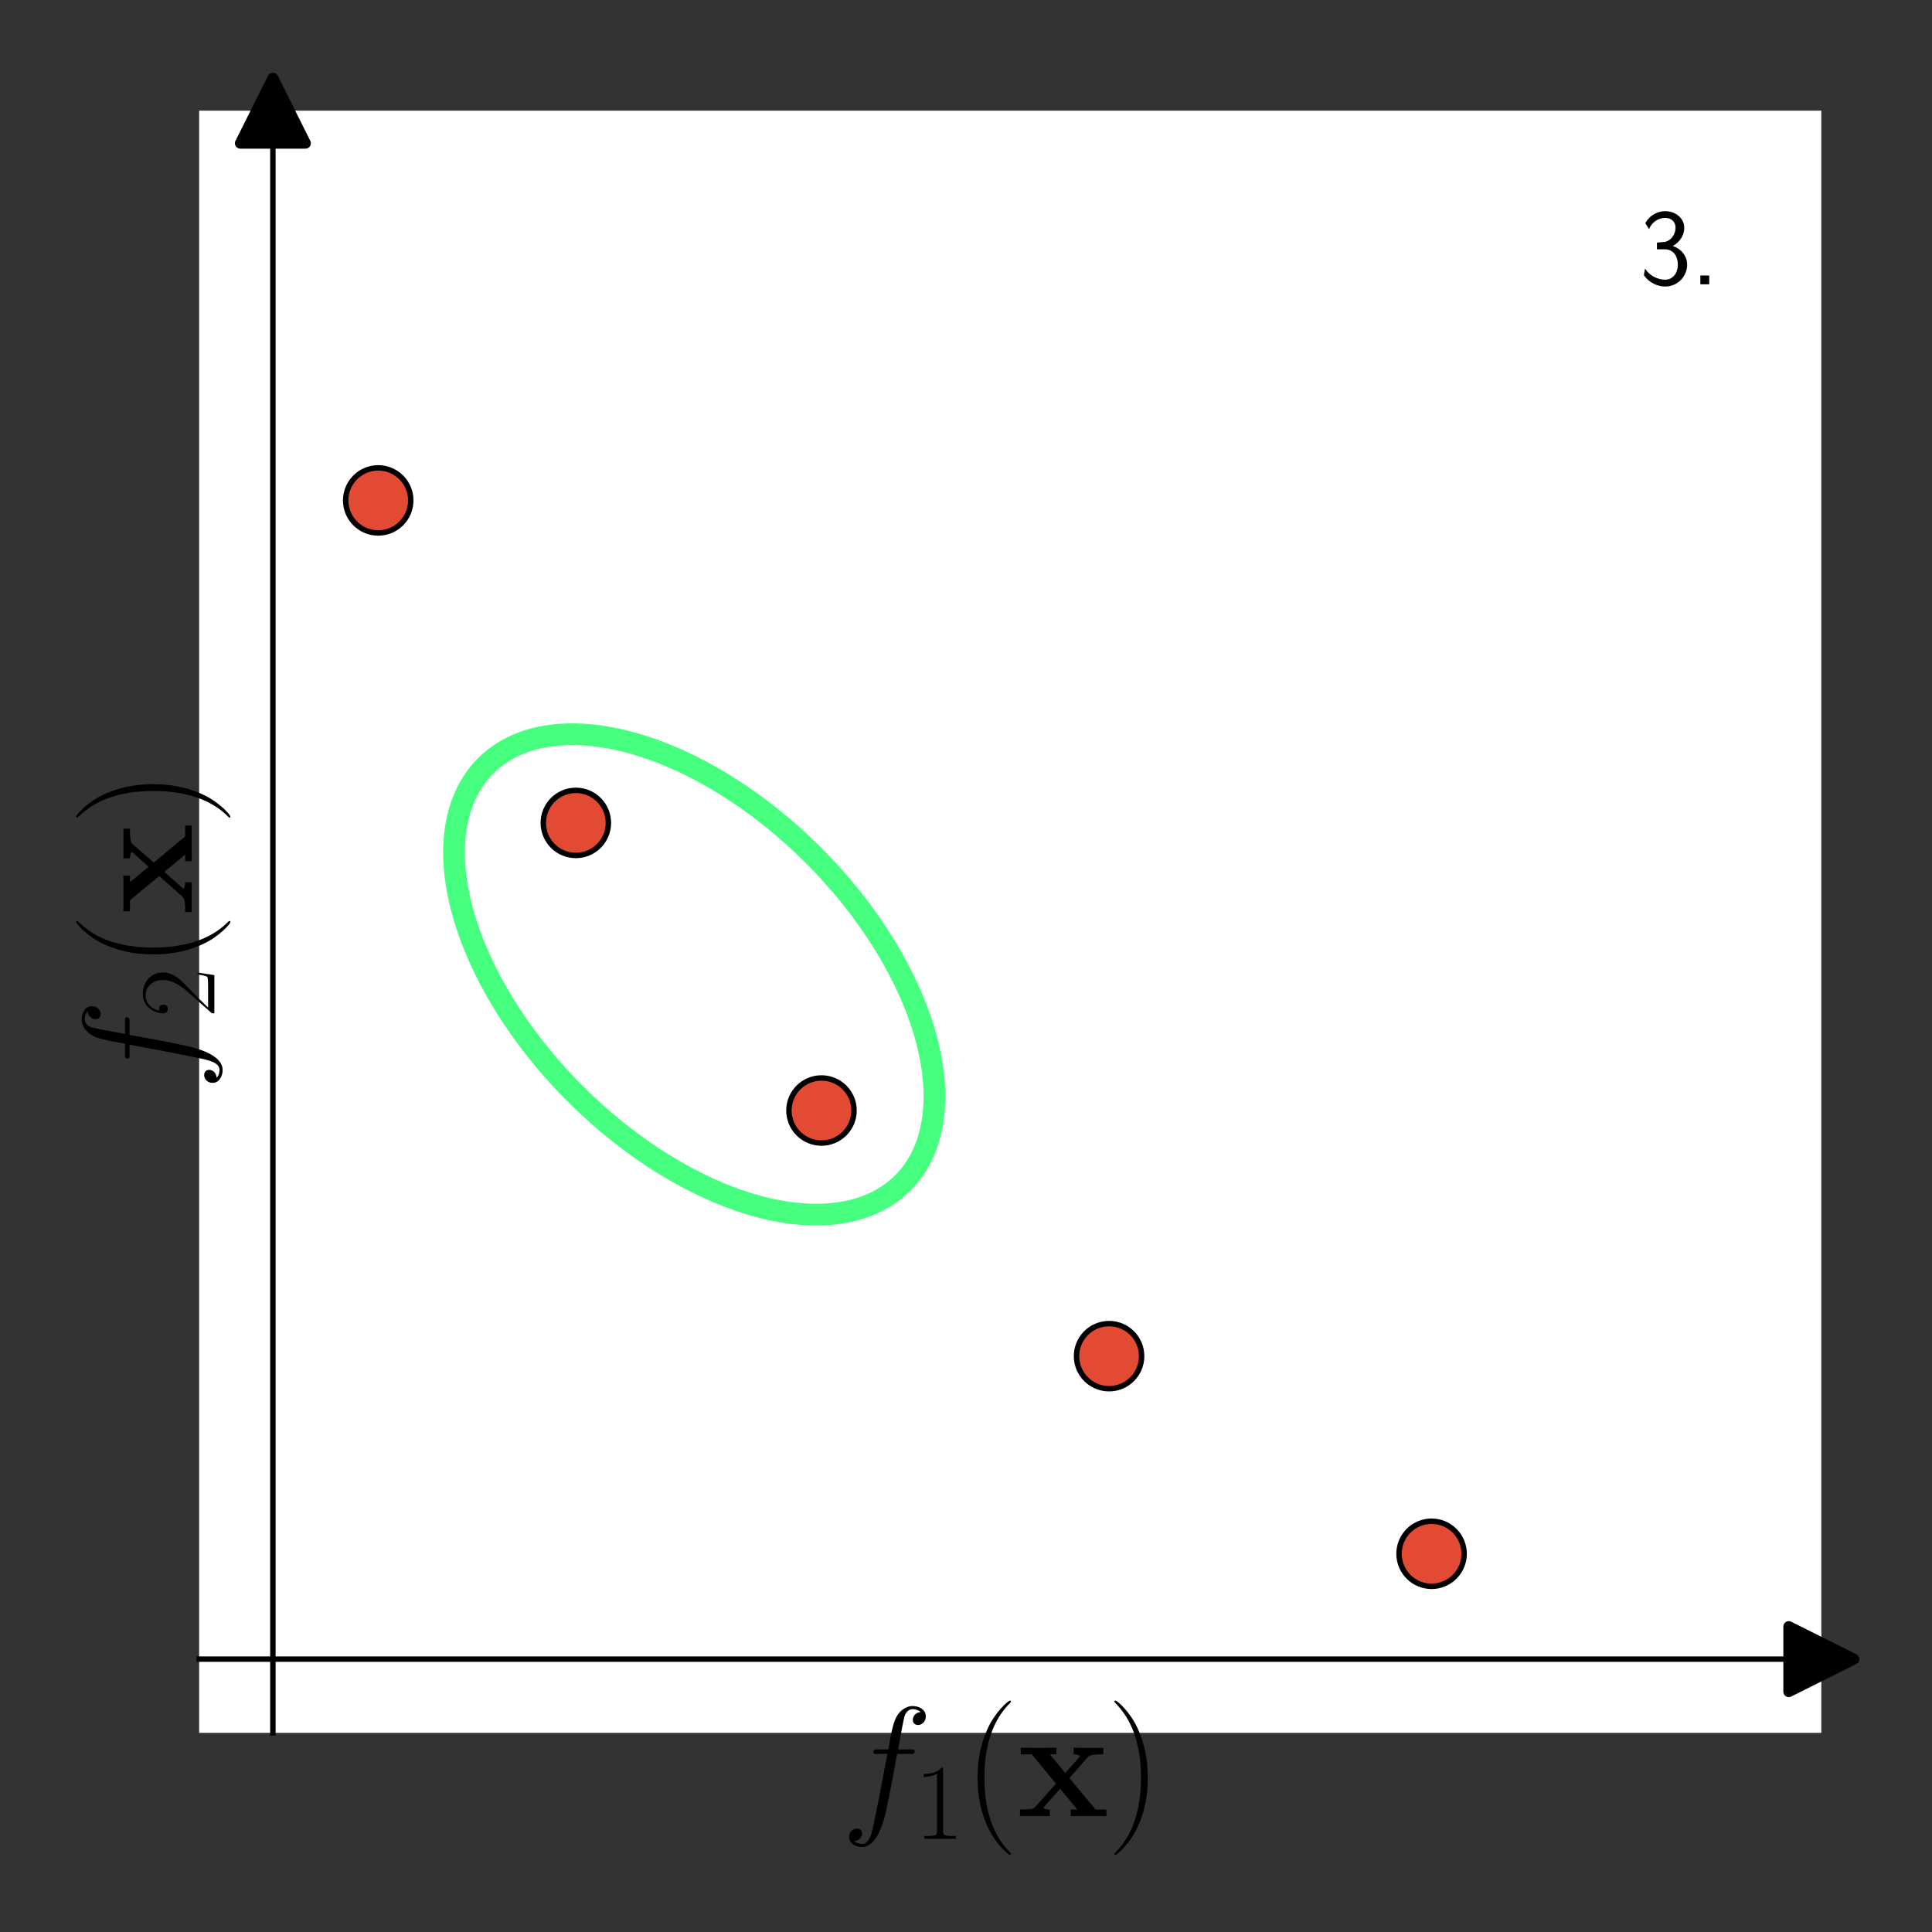 <?xml version="1.0" encoding="utf-8" standalone="no"?>
<!DOCTYPE svg PUBLIC "-//W3C//DTD SVG 1.1//EN"
  "http://www.w3.org/Graphics/SVG/1.1/DTD/svg11.dtd">
<svg xmlns:xlink="http://www.w3.org/1999/xlink" width="178.043pt" height="178.043pt" viewBox="0 0 178.043 178.043" xmlns="http://www.w3.org/2000/svg" version="1.1">
 <rect x="0" y="0" width="178.043" height="178.043" fill="#333333" stroke="none"/>
 <defs>
  <style type="text/css">*{stroke-linejoin: round; stroke-linecap: butt}</style>
 </defs>
 <g id="figure_1">
  <g id="patch_1">
   <path d="M 0 178.043 
L 178.043 178.043 
L 178.043 0 
L 0 0 
L 0 178.043 
z
" style="fill: none"/>
  </g>
  <g id="axes_1">
   <g id="patch_2">
    <path d="M 18.353 159.69 
L 167.843 159.69 
L 167.843 10.2 
L 18.353 10.2 
z
" style="fill: #ffffff"/>
   </g>
   <g id="PathCollection_1">
    <defs>
     <path id="m2a17c1cc7a" d="M 0 3 
C 0.796 3 1.559 2.684 2.121 2.121 
C 2.684 1.559 3 0.796 3 0 
C 3 -0.796 2.684 -1.559 2.121 -2.121 
C 1.559 -2.684 0.796 -3 0 -3 
C -0.796 -3 -1.559 -2.684 -2.121 -2.121 
C -2.684 -1.559 -3 -0.796 -3 0 
C -3 0.796 -2.684 1.559 -2.121 2.121 
C -1.559 2.684 -0.796 3 0 3 
z
" style="stroke: #000000; stroke-width: 0.5"/>
    </defs>
    <g clip-path="url(#p972f7cc0d7)">
     <use xlink:href="#m2a17c1cc7a" x="34.855" y="46.116" style="fill: #e34a33; stroke: #000000; stroke-width: 0.5"/>
     <use xlink:href="#m2a17c1cc7a" x="53.067" y="75.835" style="fill: #e34a33; stroke: #000000; stroke-width: 0.5"/>
     <use xlink:href="#m2a17c1cc7a" x="75.703" y="102.339" style="fill: #e34a33; stroke: #000000; stroke-width: 0.5"/>
     <use xlink:href="#m2a17c1cc7a" x="102.207" y="124.976" style="fill: #e34a33; stroke: #000000; stroke-width: 0.5"/>
     <use xlink:href="#m2a17c1cc7a" x="131.926" y="143.188" style="fill: #e34a33; stroke: #000000; stroke-width: 0.5"/>
    </g>
   </g>
   <g id="patch_3">
    <path d="M 52.994 100.781 
C 58.091 105.878 64.137 109.61 69.801 111.154 
C 75.464 112.699 80.283 111.93 83.195 109.018 
C 86.108 106.105 86.877 101.286 85.332 95.623 
C 83.787 89.959 80.056 83.913 74.959 78.816 
C 69.862 73.719 63.816 69.987 58.152 68.443 
C 52.488 66.898 47.67 67.667 44.757 70.579 
C 41.845 73.492 41.076 78.311 42.621 83.974 
C 44.165 89.638 47.897 95.684 52.994 100.781 
L 52.994 100.781 
z
" clip-path="url(#p972f7cc0d7)" style="fill: none; stroke: #47ff7e; stroke-width: 2; stroke-linejoin: miter"/>
   </g>
   <g id="PathCollection_2"/>
   <g id="matplotlib.axis_1">
    <g id="text_1">
     <!-- $f_1({\bf x })$ -->
     <g transform="translate(77.522 167.356)scale(0.14 -0.14)">
      <defs>
       <path id="CMMI12-66" d="M 2854 2566 
C 2982 2566 3034 2566 3034 2688 
C 3034 2752 2982 2752 2867 2752 
L 2349 2752 
C 2470 3429 2560 3897 2611 4107 
C 2650 4265 2784 4416 2950 4416 
C 3085 4416 3219 4358 3283 4298 
C 3034 4272 2957 4082 2957 3969 
C 2957 3837 3053 3759 3174 3759 
C 3302 3759 3494 3870 3494 4119 
C 3494 4393 3226 4544 2944 4544 
C 2669 4544 2400 4334 2272 4078 
C 2157 3848 2093 3611 1946 2752 
L 1517 2752 
C 1395 2752 1331 2752 1331 2637 
C 1331 2566 1370 2566 1498 2566 
L 1907 2566 
C 1792 1976 1530 542 1382 -137 
C 1274 -689 1178 -1152 858 -1152 
C 838 -1152 653 -1152 538 -1031 
C 864 -1005 864 -726 864 -720 
C 864 -593 768 -517 646 -517 
C 518 -517 326 -625 326 -867 
C 326 -1140 608 -1280 858 -1280 
C 1510 -1280 1779 -118 1850 199 
C 1965 688 2278 2376 2310 2566 
L 2854 2566 
z
" transform="scale(0.016)"/>
       <path id="CMR17-31" d="M 1702 4058 
C 1702 4192 1696 4192 1606 4192 
C 1357 3916 979 3827 621 3827 
C 602 3827 570 3827 563 3808 
C 557 3795 557 3782 557 3648 
C 755 3648 1088 3686 1344 3839 
L 1344 461 
C 1344 236 1331 160 781 160 
L 589 160 
L 589 0 
C 896 0 1216 0 1523 0 
C 1830 0 2150 0 2458 0 
L 2458 160 
L 2266 160 
C 1715 160 1702 230 1702 458 
L 1702 4058 
z
" transform="scale(0.016)"/>
       <path id="CMR17-28" d="M 1958 -1561 
C 1958 -1555 1958 -1542 1939 -1523 
C 1645 -1224 858 -407 858 1581 
C 858 3569 1632 4379 1946 4697 
C 1946 4704 1958 4717 1958 4736 
C 1958 4755 1939 4768 1914 4768 
C 1843 4768 1299 4296 986 3594 
C 666 2887 576 2199 576 1588 
C 576 1128 621 351 1005 -471 
C 1312 -1135 1837 -1600 1914 -1600 
C 1946 -1600 1958 -1587 1958 -1561 
z
" transform="scale(0.016)"/>
       <path id="CMBX12-78" d="M 2157 1567 
L 2899 2415 
C 2970 2498 3027 2549 3558 2549 
L 3558 2816 
C 3200 2816 3187 2816 2970 2816 
C 2784 2816 2509 2816 2330 2822 
L 2330 2549 
C 2451 2549 2586 2517 2586 2472 
C 2586 2460 2554 2415 2541 2402 
L 1984 1778 
L 1350 2549 
L 1619 2549 
L 1619 2822 
C 1472 2816 1037 2816 864 2816 
C 672 2816 326 2816 147 2822 
L 147 2549 
L 602 2549 
L 1600 1338 
L 768 401 
C 691 312 646 267 115 267 
L 115 0 
C 499 0 512 0 710 0 
C 896 0 1165 0 1344 -6 
L 1344 267 
C 1222 267 1088 299 1088 344 
C 1088 350 1088 356 1133 407 
L 1773 1128 
L 2483 267 
L 2214 267 
L 2214 -6 
C 2368 0 2797 0 2976 0 
C 3168 0 3507 0 3686 -6 
L 3686 267 
L 3238 267 
L 2157 1567 
z
" transform="scale(0.016)"/>
       <path id="CMR17-29" d="M 1683 1581 
C 1683 2040 1638 2817 1254 3639 
C 947 4303 422 4768 346 4768 
C 326 4768 301 4761 301 4729 
C 301 4717 307 4710 314 4697 
C 621 4378 1402 3568 1402 1584 
C 1402 -407 627 -1217 314 -1537 
C 307 -1549 301 -1556 301 -1568 
C 301 -1600 326 -1600 346 -1600 
C 416 -1600 960 -1128 1274 -426 
C 1594 281 1683 969 1683 1581 
z
" transform="scale(0.016)"/>
      </defs>
      <use xlink:href="#CMMI12-66" transform="scale(0.996)"/>
      <use xlink:href="#CMR17-31" transform="translate(48.083 -14.944)scale(0.697)"/>
      <use xlink:href="#CMR17-28" transform="translate(80.565 0)scale(0.996)"/>
      <use xlink:href="#CMBX12-78" transform="translate(115.845 0)scale(0.996)"/>
      <use xlink:href="#CMR17-29" transform="translate(174.998 0)scale(0.996)"/>
     </g>
    </g>
   </g>
   <g id="matplotlib.axis_2">
    <g id="text_2">
     <!-- $f_2({\bf x })$ -->
     <g transform="translate(17.661 100.52)rotate(-90)scale(0.14 -0.14)">
      <defs>
       <path id="CMR17-32" d="M 2669 989 
L 2554 989 
C 2490 536 2438 459 2413 420 
C 2381 369 1920 369 1830 369 
L 602 369 
C 832 619 1280 1072 1824 1597 
C 2214 1967 2669 2402 2669 3035 
C 2669 3790 2067 4224 1395 4224 
C 691 4224 262 3604 262 3030 
C 262 2780 448 2748 525 2748 
C 589 2748 781 2787 781 3010 
C 781 3207 614 3264 525 3264 
C 486 3264 448 3258 422 3245 
C 544 3790 915 4058 1306 4058 
C 1862 4058 2227 3617 2227 3035 
C 2227 2479 1901 2000 1536 1584 
L 262 146 
L 262 0 
L 2515 0 
L 2669 989 
z
" transform="scale(0.016)"/>
      </defs>
      <use xlink:href="#CMMI12-66" transform="scale(0.996)"/>
      <use xlink:href="#CMR17-32" transform="translate(48.083 -14.944)scale(0.697)"/>
      <use xlink:href="#CMR17-28" transform="translate(80.565 0)scale(0.996)"/>
      <use xlink:href="#CMBX12-78" transform="translate(115.845 0)scale(0.996)"/>
      <use xlink:href="#CMR17-29" transform="translate(174.998 0)scale(0.996)"/>
     </g>
    </g>
   </g>
   <g id="line2d_1">
    <defs>
     <path id="mccecab7dbc" d="M 3 0 
L -3 -3 
L -3 3 
z
" style="stroke: #000000; stroke-linejoin: miter"/>
    </defs>
    <g>
     <use xlink:href="#mccecab7dbc" x="167.843" y="152.895" style="stroke: #000000; stroke-linejoin: miter"/>
    </g>
   </g>
   <g id="line2d_2">
    <defs>
     <path id="mf25c9bf30b" d="M 0 -3 
L -3 3 
L 3 3 
z
" style="stroke: #000000; stroke-linejoin: miter"/>
    </defs>
    <g>
     <use xlink:href="#mf25c9bf30b" x="25.148" y="10.2" style="stroke: #000000; stroke-linejoin: miter"/>
    </g>
   </g>
   <g id="patch_4">
    <path d="M 25.148 159.69 
L 25.148 10.2 
" style="fill: none; stroke: #000000; stroke-width: 0.5; stroke-linejoin: miter; stroke-linecap: square"/>
   </g>
   <g id="patch_5">
    <path d="M 18.353 152.895 
L 167.843 152.895 
" style="fill: none; stroke: #000000; stroke-width: 0.5; stroke-linejoin: miter; stroke-linecap: square"/>
   </g>
   <g id="legend_1">
    <g id="PathCollection_3"/>
    <g id="text_3">
     <!-- 3. -->
     <g transform="translate(151.094 26.2)scale(0.1 -0.1)">
      <defs>
       <path id="CMSS17-33" d="M 1005 2025 
L 1440 2025 
C 2042 2025 2214 1507 2214 1146 
C 2214 653 1933 267 1472 267 
C 1114 267 608 444 320 912 
C 275 691 275 678 250 526 
C 550 88 1037 -128 1485 -128 
C 2214 -128 2752 473 2752 1138 
C 2752 1638 2400 2057 1920 2215 
C 2304 2424 2586 2816 2586 3273 
C 2586 3805 2093 4229 1491 4229 
C 941 4229 512 3892 333 3530 
C 378 3468 493 3284 550 3189 
C 691 3562 1056 3840 1485 3840 
C 1843 3840 2080 3607 2080 3271 
C 2080 2923 1856 2543 1478 2455 
C 1453 2455 1056 2417 1005 2411 
L 1005 2025 
z
" transform="scale(0.016)"/>
       <path id="CMSS17-2e" d="M 1088 510 
L 576 510 
L 576 0 
L 1088 0 
L 1088 510 
z
" transform="scale(0.016)"/>
      </defs>
      <use xlink:href="#CMSS17-33" transform="scale(0.996)"/>
      <use xlink:href="#CMSS17-2e" transform="translate(46.844 0)scale(0.996)"/>
     </g>
    </g>
   </g>
  </g>
 </g>
 <defs>
  <clipPath id="p972f7cc0d7">
   <rect x="18.353" y="10.2" width="149.49" height="149.49"/>
  </clipPath>
 </defs>
</svg>
